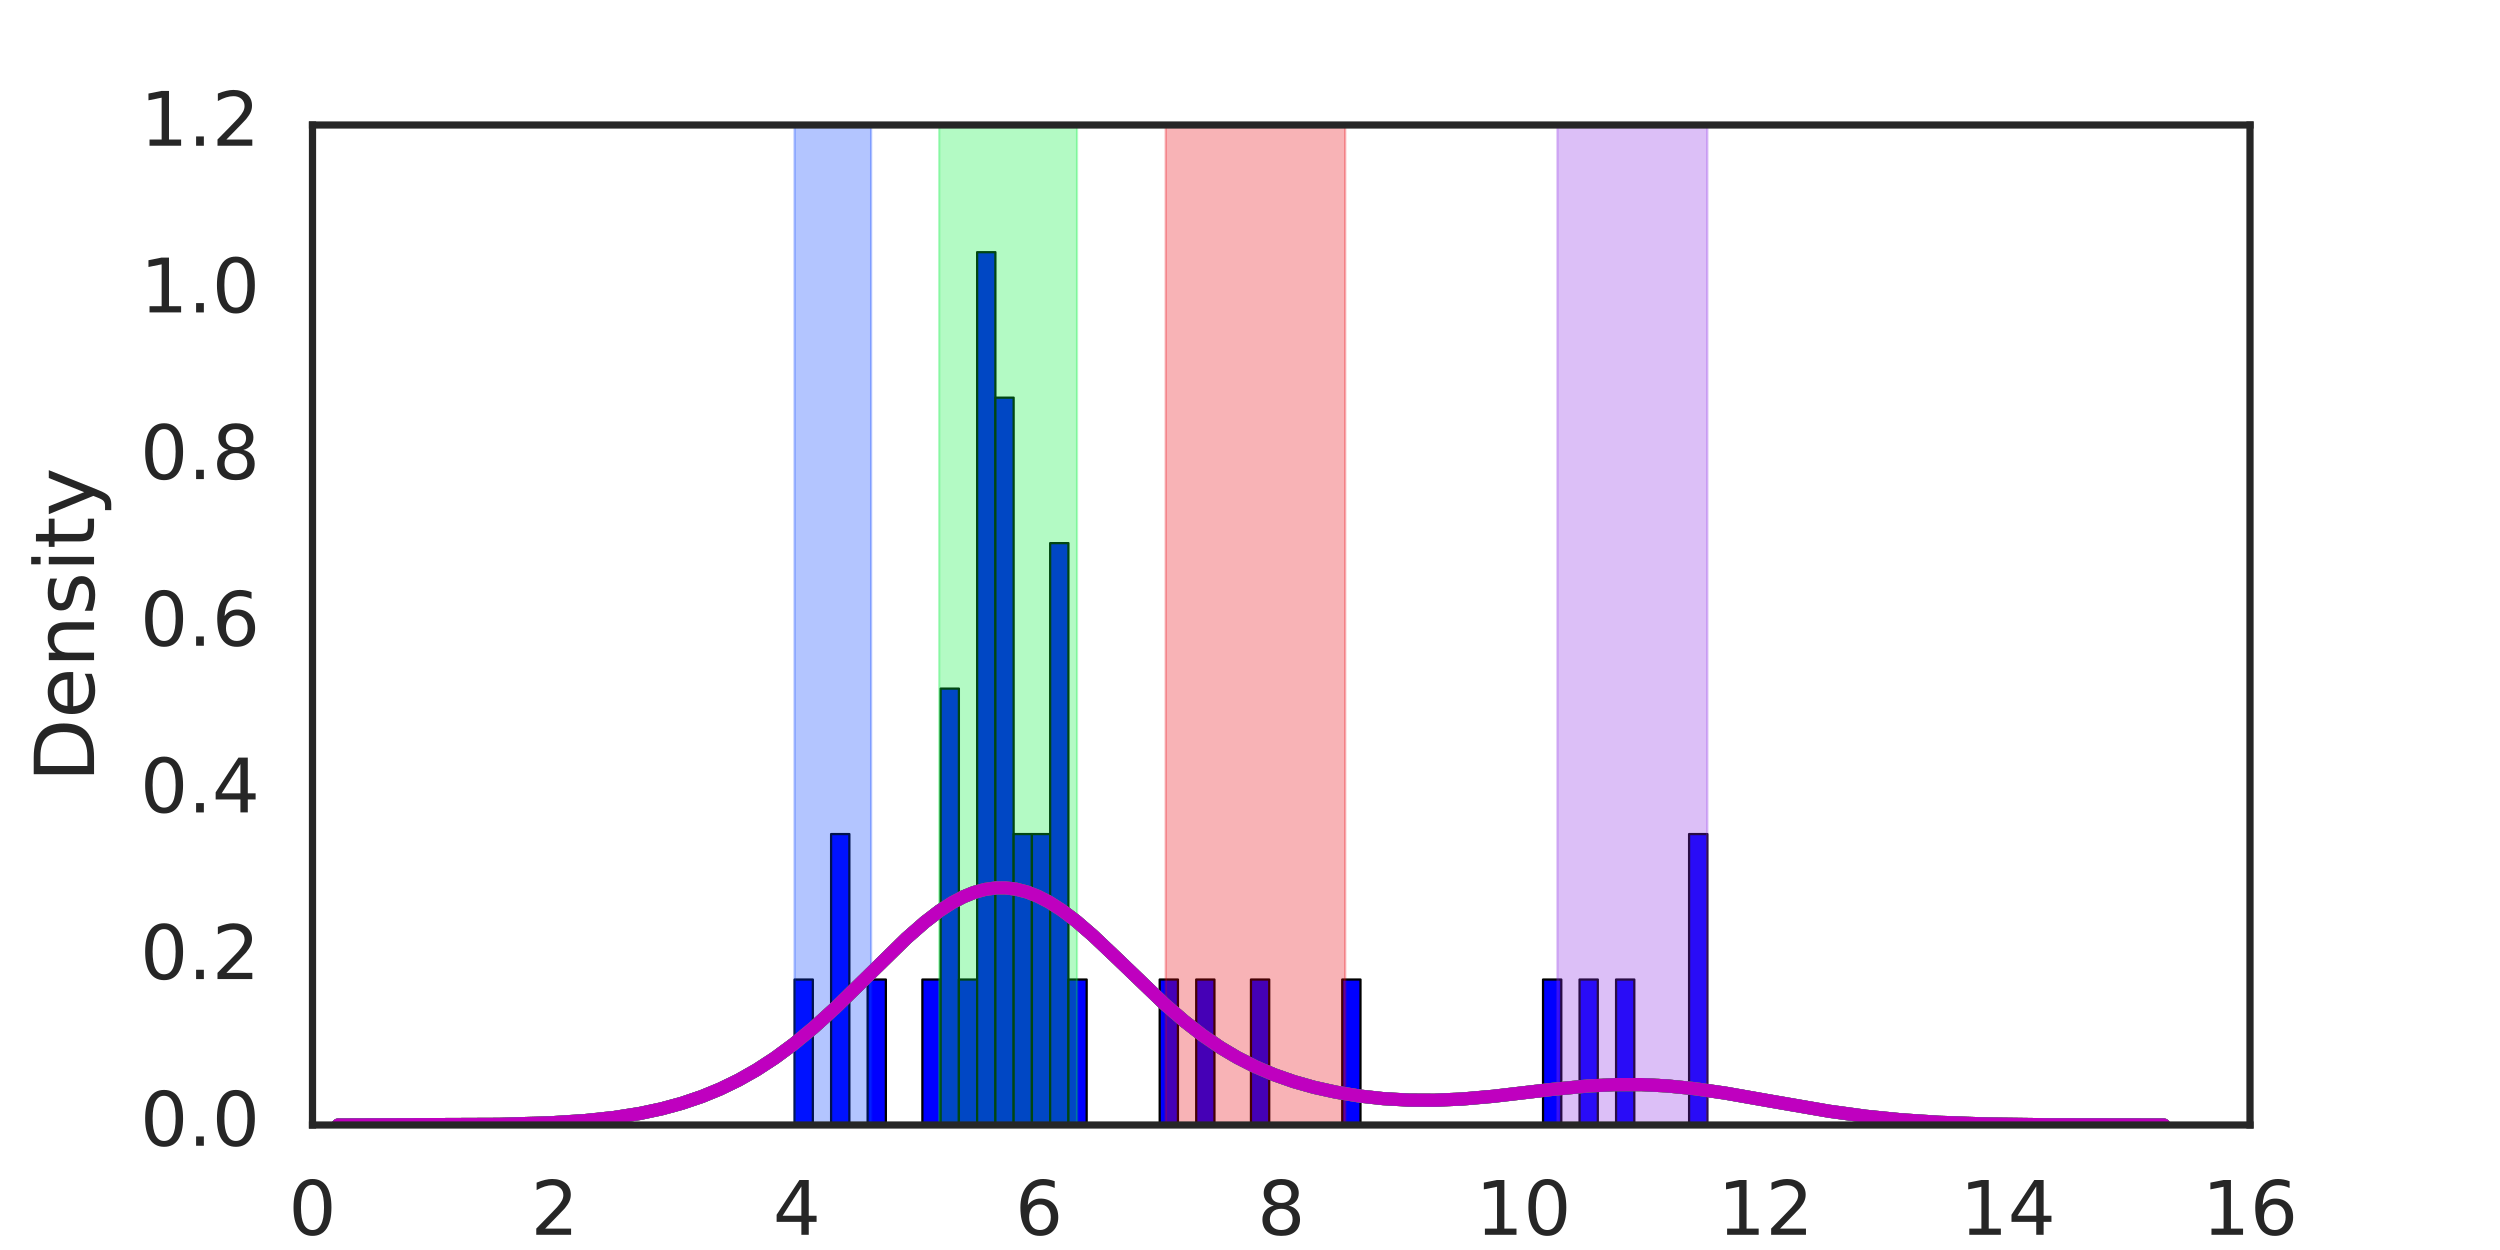 <?xml version="1.0" encoding="utf-8" standalone="no"?>
<!DOCTYPE svg PUBLIC "-//W3C//DTD SVG 1.1//EN"
  "http://www.w3.org/Graphics/SVG/1.1/DTD/svg11.dtd">
<!-- Created with matplotlib (http://matplotlib.org/) -->
<svg height="216pt" version="1.1" viewBox="0 0 432 216" width="432pt" xmlns="http://www.w3.org/2000/svg" xmlns:xlink="http://www.w3.org/1999/xlink">
 <defs>
  <style type="text/css">
*{stroke-linecap:butt;stroke-linejoin:round;stroke-miterlimit:100000;}
  </style>
 </defs>
 <g id="figure_1">
  <g id="patch_1">
   <path d="M 0 216 
L 432 216 
L 432 0 
L 0 0 
z
" style="fill:#ffffff;"/>
  </g>
  <g id="axes_1">
   <g id="patch_2">
    <path d="M 54 194.4 
L 388.8 194.4 
L 388.8 21.6 
L 54 21.6 
z
" style="fill:#ffffff;"/>
   </g>
   <g id="matplotlib.axis_1">
    <g id="xtick_1">
     <g id="line2d_1">
      <defs>
       <path d="M 0 0 
L 0 0 
" id="m473d6ad475" style="stroke:#262626;stroke-width:1.3;"/>
      </defs>
      <g>
       <use style="fill:#262626;stroke:#262626;stroke-width:1.3;" x="54.0" xlink:href="#m473d6ad475" y="194.4"/>
      </g>
     </g>
     <g id="line2d_2">
      <g>
       <use style="fill:#262626;stroke:#262626;stroke-width:1.3;" x="54.0" xlink:href="#m473d6ad475" y="21.6"/>
      </g>
     </g>
     <g id="text_1">
      <!-- 0 -->
      <defs>
       <path d="M 31.781 66.406 
Q 24.172 66.406 20.328 58.906 
Q 16.5 51.422 16.5 36.375 
Q 16.5 21.391 20.328 13.891 
Q 24.172 6.391 31.781 6.391 
Q 39.453 6.391 43.281 13.891 
Q 47.125 21.391 47.125 36.375 
Q 47.125 51.422 43.281 58.906 
Q 39.453 66.406 31.781 66.406 
M 31.781 74.219 
Q 44.047 74.219 50.516 64.516 
Q 56.984 54.828 56.984 36.375 
Q 56.984 17.969 50.516 8.266 
Q 44.047 -1.422 31.781 -1.422 
Q 19.531 -1.422 13.062 8.266 
Q 6.594 17.969 6.594 36.375 
Q 6.594 54.828 13.062 64.516 
Q 19.531 74.219 31.781 74.219 
" id="DejaVuSans-30"/>
      </defs>
      <g style="fill:#262626;" transform="translate(49.864 213.378)scale(0.13 -0.13)">
       <use xlink:href="#DejaVuSans-30"/>
      </g>
     </g>
    </g>
    <g id="xtick_2">
     <g id="line2d_3">
      <g>
       <use style="fill:#262626;stroke:#262626;stroke-width:1.3;" x="95.85" xlink:href="#m473d6ad475" y="194.4"/>
      </g>
     </g>
     <g id="line2d_4">
      <g>
       <use style="fill:#262626;stroke:#262626;stroke-width:1.3;" x="95.85" xlink:href="#m473d6ad475" y="21.6"/>
      </g>
     </g>
     <g id="text_2">
      <!-- 2 -->
      <defs>
       <path d="M 19.188 8.297 
L 53.609 8.297 
L 53.609 0 
L 7.328 0 
L 7.328 8.297 
Q 12.938 14.109 22.625 23.891 
Q 32.328 33.688 34.812 36.531 
Q 39.547 41.844 41.422 45.531 
Q 43.312 49.219 43.312 52.781 
Q 43.312 58.594 39.234 62.25 
Q 35.156 65.922 28.609 65.922 
Q 23.969 65.922 18.812 64.312 
Q 13.672 62.703 7.812 59.422 
L 7.812 69.391 
Q 13.766 71.781 18.938 73 
Q 24.125 74.219 28.422 74.219 
Q 39.75 74.219 46.484 68.547 
Q 53.219 62.891 53.219 53.422 
Q 53.219 48.922 51.531 44.891 
Q 49.859 40.875 45.406 35.406 
Q 44.188 33.984 37.641 27.219 
Q 31.109 20.453 19.188 8.297 
" id="DejaVuSans-32"/>
      </defs>
      <g style="fill:#262626;" transform="translate(91.714 213.378)scale(0.13 -0.13)">
       <use xlink:href="#DejaVuSans-32"/>
      </g>
     </g>
    </g>
    <g id="xtick_3">
     <g id="line2d_5">
      <g>
       <use style="fill:#262626;stroke:#262626;stroke-width:1.3;" x="137.7" xlink:href="#m473d6ad475" y="194.4"/>
      </g>
     </g>
     <g id="line2d_6">
      <g>
       <use style="fill:#262626;stroke:#262626;stroke-width:1.3;" x="137.7" xlink:href="#m473d6ad475" y="21.6"/>
      </g>
     </g>
     <g id="text_3">
      <!-- 4 -->
      <defs>
       <path d="M 37.797 64.312 
L 12.891 25.391 
L 37.797 25.391 
z
M 35.203 72.906 
L 47.609 72.906 
L 47.609 25.391 
L 58.016 25.391 
L 58.016 17.188 
L 47.609 17.188 
L 47.609 0 
L 37.797 0 
L 37.797 17.188 
L 4.891 17.188 
L 4.891 26.703 
z
" id="DejaVuSans-34"/>
      </defs>
      <g style="fill:#262626;" transform="translate(133.564 213.378)scale(0.13 -0.13)">
       <use xlink:href="#DejaVuSans-34"/>
      </g>
     </g>
    </g>
    <g id="xtick_4">
     <g id="line2d_7">
      <g>
       <use style="fill:#262626;stroke:#262626;stroke-width:1.3;" x="179.55" xlink:href="#m473d6ad475" y="194.4"/>
      </g>
     </g>
     <g id="line2d_8">
      <g>
       <use style="fill:#262626;stroke:#262626;stroke-width:1.3;" x="179.55" xlink:href="#m473d6ad475" y="21.6"/>
      </g>
     </g>
     <g id="text_4">
      <!-- 6 -->
      <defs>
       <path d="M 33.016 40.375 
Q 26.375 40.375 22.484 35.828 
Q 18.609 31.297 18.609 23.391 
Q 18.609 15.531 22.484 10.953 
Q 26.375 6.391 33.016 6.391 
Q 39.656 6.391 43.531 10.953 
Q 47.406 15.531 47.406 23.391 
Q 47.406 31.297 43.531 35.828 
Q 39.656 40.375 33.016 40.375 
M 52.594 71.297 
L 52.594 62.312 
Q 48.875 64.062 45.094 64.984 
Q 41.312 65.922 37.594 65.922 
Q 27.828 65.922 22.672 59.328 
Q 17.531 52.734 16.797 39.406 
Q 19.672 43.656 24.016 45.922 
Q 28.375 48.188 33.594 48.188 
Q 44.578 48.188 50.953 41.516 
Q 57.328 34.859 57.328 23.391 
Q 57.328 12.156 50.688 5.359 
Q 44.047 -1.422 33.016 -1.422 
Q 20.359 -1.422 13.672 8.266 
Q 6.984 17.969 6.984 36.375 
Q 6.984 53.656 15.188 63.938 
Q 23.391 74.219 37.203 74.219 
Q 40.922 74.219 44.703 73.484 
Q 48.484 72.75 52.594 71.297 
" id="DejaVuSans-36"/>
      </defs>
      <g style="fill:#262626;" transform="translate(175.414 213.378)scale(0.13 -0.13)">
       <use xlink:href="#DejaVuSans-36"/>
      </g>
     </g>
    </g>
    <g id="xtick_5">
     <g id="line2d_9">
      <g>
       <use style="fill:#262626;stroke:#262626;stroke-width:1.3;" x="221.4" xlink:href="#m473d6ad475" y="194.4"/>
      </g>
     </g>
     <g id="line2d_10">
      <g>
       <use style="fill:#262626;stroke:#262626;stroke-width:1.3;" x="221.4" xlink:href="#m473d6ad475" y="21.6"/>
      </g>
     </g>
     <g id="text_5">
      <!-- 8 -->
      <defs>
       <path d="M 31.781 34.625 
Q 24.75 34.625 20.719 30.859 
Q 16.703 27.094 16.703 20.516 
Q 16.703 13.922 20.719 10.156 
Q 24.75 6.391 31.781 6.391 
Q 38.812 6.391 42.859 10.172 
Q 46.922 13.969 46.922 20.516 
Q 46.922 27.094 42.891 30.859 
Q 38.875 34.625 31.781 34.625 
M 21.922 38.812 
Q 15.578 40.375 12.031 44.719 
Q 8.5 49.078 8.5 55.328 
Q 8.5 64.062 14.719 69.141 
Q 20.953 74.219 31.781 74.219 
Q 42.672 74.219 48.875 69.141 
Q 55.078 64.062 55.078 55.328 
Q 55.078 49.078 51.531 44.719 
Q 48 40.375 41.703 38.812 
Q 48.828 37.156 52.797 32.312 
Q 56.781 27.484 56.781 20.516 
Q 56.781 9.906 50.312 4.234 
Q 43.844 -1.422 31.781 -1.422 
Q 19.734 -1.422 13.25 4.234 
Q 6.781 9.906 6.781 20.516 
Q 6.781 27.484 10.781 32.312 
Q 14.797 37.156 21.922 38.812 
M 18.312 54.391 
Q 18.312 48.734 21.844 45.562 
Q 25.391 42.391 31.781 42.391 
Q 38.141 42.391 41.719 45.562 
Q 45.312 48.734 45.312 54.391 
Q 45.312 60.062 41.719 63.234 
Q 38.141 66.406 31.781 66.406 
Q 25.391 66.406 21.844 63.234 
Q 18.312 60.062 18.312 54.391 
" id="DejaVuSans-38"/>
      </defs>
      <g style="fill:#262626;" transform="translate(217.264 213.378)scale(0.13 -0.13)">
       <use xlink:href="#DejaVuSans-38"/>
      </g>
     </g>
    </g>
    <g id="xtick_6">
     <g id="line2d_11">
      <g>
       <use style="fill:#262626;stroke:#262626;stroke-width:1.3;" x="263.25" xlink:href="#m473d6ad475" y="194.4"/>
      </g>
     </g>
     <g id="line2d_12">
      <g>
       <use style="fill:#262626;stroke:#262626;stroke-width:1.3;" x="263.25" xlink:href="#m473d6ad475" y="21.6"/>
      </g>
     </g>
     <g id="text_6">
      <!-- 10 -->
      <defs>
       <path d="M 12.406 8.297 
L 28.516 8.297 
L 28.516 63.922 
L 10.984 60.406 
L 10.984 69.391 
L 28.422 72.906 
L 38.281 72.906 
L 38.281 8.297 
L 54.391 8.297 
L 54.391 0 
L 12.406 0 
z
" id="DejaVuSans-31"/>
      </defs>
      <g style="fill:#262626;" transform="translate(254.979 213.378)scale(0.13 -0.13)">
       <use xlink:href="#DejaVuSans-31"/>
       <use x="63.623" xlink:href="#DejaVuSans-30"/>
      </g>
     </g>
    </g>
    <g id="xtick_7">
     <g id="line2d_13">
      <g>
       <use style="fill:#262626;stroke:#262626;stroke-width:1.3;" x="305.1" xlink:href="#m473d6ad475" y="194.4"/>
      </g>
     </g>
     <g id="line2d_14">
      <g>
       <use style="fill:#262626;stroke:#262626;stroke-width:1.3;" x="305.1" xlink:href="#m473d6ad475" y="21.6"/>
      </g>
     </g>
     <g id="text_7">
      <!-- 12 -->
      <g style="fill:#262626;" transform="translate(296.829 213.378)scale(0.13 -0.13)">
       <use xlink:href="#DejaVuSans-31"/>
       <use x="63.623" xlink:href="#DejaVuSans-32"/>
      </g>
     </g>
    </g>
    <g id="xtick_8">
     <g id="line2d_15">
      <g>
       <use style="fill:#262626;stroke:#262626;stroke-width:1.3;" x="346.95" xlink:href="#m473d6ad475" y="194.4"/>
      </g>
     </g>
     <g id="line2d_16">
      <g>
       <use style="fill:#262626;stroke:#262626;stroke-width:1.3;" x="346.95" xlink:href="#m473d6ad475" y="21.6"/>
      </g>
     </g>
     <g id="text_8">
      <!-- 14 -->
      <g style="fill:#262626;" transform="translate(338.679 213.378)scale(0.13 -0.13)">
       <use xlink:href="#DejaVuSans-31"/>
       <use x="63.623" xlink:href="#DejaVuSans-34"/>
      </g>
     </g>
    </g>
    <g id="xtick_9">
     <g id="line2d_17">
      <g>
       <use style="fill:#262626;stroke:#262626;stroke-width:1.3;" x="388.8" xlink:href="#m473d6ad475" y="194.4"/>
      </g>
     </g>
     <g id="line2d_18">
      <g>
       <use style="fill:#262626;stroke:#262626;stroke-width:1.3;" x="388.8" xlink:href="#m473d6ad475" y="21.6"/>
      </g>
     </g>
     <g id="text_9">
      <!-- 16 -->
      <g style="fill:#262626;" transform="translate(380.529 213.378)scale(0.13 -0.13)">
       <use xlink:href="#DejaVuSans-31"/>
       <use x="63.623" xlink:href="#DejaVuSans-36"/>
      </g>
     </g>
    </g>
   </g>
   <g id="matplotlib.axis_2">
    <g id="ytick_1">
     <g id="line2d_19">
      <g>
       <use style="fill:#262626;stroke:#262626;stroke-width:1.3;" x="54.0" xlink:href="#m473d6ad475" y="194.4"/>
      </g>
     </g>
     <g id="line2d_20">
      <g>
       <use style="fill:#262626;stroke:#262626;stroke-width:1.3;" x="388.8" xlink:href="#m473d6ad475" y="194.4"/>
      </g>
     </g>
     <g id="text_10">
      <!-- 0.0 -->
      <defs>
       <path d="M 10.688 12.406 
L 21 12.406 
L 21 0 
L 10.688 0 
z
" id="DejaVuSans-2e"/>
      </defs>
      <g style="fill:#262626;" transform="translate(24.226 197.987)scale(0.13 -0.13)">
       <use xlink:href="#DejaVuSans-30"/>
       <use x="63.623" xlink:href="#DejaVuSans-2e"/>
       <use x="95.41" xlink:href="#DejaVuSans-30"/>
      </g>
     </g>
    </g>
    <g id="ytick_2">
     <g id="line2d_21">
      <g>
       <use style="fill:#262626;stroke:#262626;stroke-width:1.3;" x="54.0" xlink:href="#m473d6ad475" y="165.6"/>
      </g>
     </g>
     <g id="line2d_22">
      <g>
       <use style="fill:#262626;stroke:#262626;stroke-width:1.3;" x="388.8" xlink:href="#m473d6ad475" y="165.6"/>
      </g>
     </g>
     <g id="text_11">
      <!-- 0.2 -->
      <g style="fill:#262626;" transform="translate(24.226 169.187)scale(0.13 -0.13)">
       <use xlink:href="#DejaVuSans-30"/>
       <use x="63.623" xlink:href="#DejaVuSans-2e"/>
       <use x="95.41" xlink:href="#DejaVuSans-32"/>
      </g>
     </g>
    </g>
    <g id="ytick_3">
     <g id="line2d_23">
      <g>
       <use style="fill:#262626;stroke:#262626;stroke-width:1.3;" x="54.0" xlink:href="#m473d6ad475" y="136.8"/>
      </g>
     </g>
     <g id="line2d_24">
      <g>
       <use style="fill:#262626;stroke:#262626;stroke-width:1.3;" x="388.8" xlink:href="#m473d6ad475" y="136.8"/>
      </g>
     </g>
     <g id="text_12">
      <!-- 0.4 -->
      <g style="fill:#262626;" transform="translate(24.226 140.387)scale(0.13 -0.13)">
       <use xlink:href="#DejaVuSans-30"/>
       <use x="63.623" xlink:href="#DejaVuSans-2e"/>
       <use x="95.41" xlink:href="#DejaVuSans-34"/>
      </g>
     </g>
    </g>
    <g id="ytick_4">
     <g id="line2d_25">
      <g>
       <use style="fill:#262626;stroke:#262626;stroke-width:1.3;" x="54.0" xlink:href="#m473d6ad475" y="108.0"/>
      </g>
     </g>
     <g id="line2d_26">
      <g>
       <use style="fill:#262626;stroke:#262626;stroke-width:1.3;" x="388.8" xlink:href="#m473d6ad475" y="108.0"/>
      </g>
     </g>
     <g id="text_13">
      <!-- 0.6 -->
      <g style="fill:#262626;" transform="translate(24.226 111.587)scale(0.13 -0.13)">
       <use xlink:href="#DejaVuSans-30"/>
       <use x="63.623" xlink:href="#DejaVuSans-2e"/>
       <use x="95.41" xlink:href="#DejaVuSans-36"/>
      </g>
     </g>
    </g>
    <g id="ytick_5">
     <g id="line2d_27">
      <g>
       <use style="fill:#262626;stroke:#262626;stroke-width:1.3;" x="54.0" xlink:href="#m473d6ad475" y="79.2"/>
      </g>
     </g>
     <g id="line2d_28">
      <g>
       <use style="fill:#262626;stroke:#262626;stroke-width:1.3;" x="388.8" xlink:href="#m473d6ad475" y="79.2"/>
      </g>
     </g>
     <g id="text_14">
      <!-- 0.8 -->
      <g style="fill:#262626;" transform="translate(24.226 82.787)scale(0.13 -0.13)">
       <use xlink:href="#DejaVuSans-30"/>
       <use x="63.623" xlink:href="#DejaVuSans-2e"/>
       <use x="95.41" xlink:href="#DejaVuSans-38"/>
      </g>
     </g>
    </g>
    <g id="ytick_6">
     <g id="line2d_29">
      <g>
       <use style="fill:#262626;stroke:#262626;stroke-width:1.3;" x="54.0" xlink:href="#m473d6ad475" y="50.4"/>
      </g>
     </g>
     <g id="line2d_30">
      <g>
       <use style="fill:#262626;stroke:#262626;stroke-width:1.3;" x="388.8" xlink:href="#m473d6ad475" y="50.4"/>
      </g>
     </g>
     <g id="text_15">
      <!-- 1.0 -->
      <g style="fill:#262626;" transform="translate(24.226 53.987)scale(0.13 -0.13)">
       <use xlink:href="#DejaVuSans-31"/>
       <use x="63.623" xlink:href="#DejaVuSans-2e"/>
       <use x="95.41" xlink:href="#DejaVuSans-30"/>
      </g>
     </g>
    </g>
    <g id="ytick_7">
     <g id="line2d_31">
      <g>
       <use style="fill:#262626;stroke:#262626;stroke-width:1.3;" x="54.0" xlink:href="#m473d6ad475" y="21.6"/>
      </g>
     </g>
     <g id="line2d_32">
      <g>
       <use style="fill:#262626;stroke:#262626;stroke-width:1.3;" x="388.8" xlink:href="#m473d6ad475" y="21.6"/>
      </g>
     </g>
     <g id="text_16">
      <!-- 1.2 -->
      <g style="fill:#262626;" transform="translate(24.226 25.187)scale(0.13 -0.13)">
       <use xlink:href="#DejaVuSans-31"/>
       <use x="63.623" xlink:href="#DejaVuSans-2e"/>
       <use x="95.41" xlink:href="#DejaVuSans-32"/>
      </g>
     </g>
    </g>
    <g id="text_17">
     <!-- Density -->
     <defs>
      <path d="M 54.891 33.016 
L 54.891 0 
L 45.906 0 
L 45.906 32.719 
Q 45.906 40.484 42.875 44.328 
Q 39.844 48.188 33.797 48.188 
Q 26.516 48.188 22.312 43.547 
Q 18.109 38.922 18.109 30.906 
L 18.109 0 
L 9.078 0 
L 9.078 54.688 
L 18.109 54.688 
L 18.109 46.188 
Q 21.344 51.125 25.703 53.562 
Q 30.078 56 35.797 56 
Q 45.219 56 50.047 50.172 
Q 54.891 44.344 54.891 33.016 
" id="DejaVuSans-6e"/>
      <path d="M 19.672 64.797 
L 19.672 8.109 
L 31.594 8.109 
Q 46.688 8.109 53.688 14.938 
Q 60.688 21.781 60.688 36.531 
Q 60.688 51.172 53.688 57.984 
Q 46.688 64.797 31.594 64.797 
z
M 9.812 72.906 
L 30.078 72.906 
Q 51.266 72.906 61.172 64.094 
Q 71.094 55.281 71.094 36.531 
Q 71.094 17.672 61.125 8.828 
Q 51.172 0 30.078 0 
L 9.812 0 
z
" id="DejaVuSans-44"/>
      <path d="M 32.172 -5.078 
Q 28.375 -14.844 24.75 -17.812 
Q 21.141 -20.797 15.094 -20.797 
L 7.906 -20.797 
L 7.906 -13.281 
L 13.188 -13.281 
Q 16.891 -13.281 18.938 -11.516 
Q 21 -9.766 23.484 -3.219 
L 25.094 0.875 
L 2.984 54.688 
L 12.5 54.688 
L 29.594 11.922 
L 46.688 54.688 
L 56.203 54.688 
z
" id="DejaVuSans-79"/>
      <path d="M 9.422 54.688 
L 18.406 54.688 
L 18.406 0 
L 9.422 0 
z
M 9.422 75.984 
L 18.406 75.984 
L 18.406 64.594 
L 9.422 64.594 
z
" id="DejaVuSans-69"/>
      <path d="M 18.312 70.219 
L 18.312 54.688 
L 36.812 54.688 
L 36.812 47.703 
L 18.312 47.703 
L 18.312 18.016 
Q 18.312 11.328 20.141 9.422 
Q 21.969 7.516 27.594 7.516 
L 36.812 7.516 
L 36.812 0 
L 27.594 0 
Q 17.188 0 13.234 3.875 
Q 9.281 7.766 9.281 18.016 
L 9.281 47.703 
L 2.688 47.703 
L 2.688 54.688 
L 9.281 54.688 
L 9.281 70.219 
z
" id="DejaVuSans-74"/>
      <path d="M 56.203 29.594 
L 56.203 25.203 
L 14.891 25.203 
Q 15.484 15.922 20.484 11.062 
Q 25.484 6.203 34.422 6.203 
Q 39.594 6.203 44.453 7.469 
Q 49.312 8.734 54.109 11.281 
L 54.109 2.781 
Q 49.266 0.734 44.188 -0.344 
Q 39.109 -1.422 33.891 -1.422 
Q 20.797 -1.422 13.156 6.188 
Q 5.516 13.812 5.516 26.812 
Q 5.516 40.234 12.766 48.109 
Q 20.016 56 32.328 56 
Q 43.359 56 49.781 48.891 
Q 56.203 41.797 56.203 29.594 
M 47.219 32.234 
Q 47.125 39.594 43.094 43.984 
Q 39.062 48.391 32.422 48.391 
Q 24.906 48.391 20.391 44.141 
Q 15.875 39.891 15.188 32.172 
z
" id="DejaVuSans-65"/>
      <path d="M 44.281 53.078 
L 44.281 44.578 
Q 40.484 46.531 36.375 47.5 
Q 32.281 48.484 27.875 48.484 
Q 21.188 48.484 17.844 46.438 
Q 14.5 44.391 14.5 40.281 
Q 14.5 37.156 16.891 35.375 
Q 19.281 33.594 26.516 31.984 
L 29.594 31.297 
Q 39.156 29.25 43.188 25.516 
Q 47.219 21.781 47.219 15.094 
Q 47.219 7.469 41.188 3.016 
Q 35.156 -1.422 24.609 -1.422 
Q 20.219 -1.422 15.453 -0.562 
Q 10.688 0.297 5.422 2 
L 5.422 11.281 
Q 10.406 8.688 15.234 7.391 
Q 20.062 6.109 24.812 6.109 
Q 31.156 6.109 34.562 8.281 
Q 37.984 10.453 37.984 14.406 
Q 37.984 18.062 35.516 20.016 
Q 33.062 21.969 24.703 23.781 
L 21.578 24.516 
Q 13.234 26.266 9.516 29.906 
Q 5.812 33.547 5.812 39.891 
Q 5.812 47.609 11.281 51.797 
Q 16.75 56 26.812 56 
Q 31.781 56 36.172 55.266 
Q 40.578 54.547 44.281 53.078 
" id="DejaVuSans-73"/>
     </defs>
     <g style="fill:#262626;" transform="translate(16.252 135.182)rotate(-90.0)scale(0.143 -0.143)">
      <use xlink:href="#DejaVuSans-44"/>
      <use x="77.002" xlink:href="#DejaVuSans-65"/>
      <use x="138.525" xlink:href="#DejaVuSans-6e"/>
      <use x="201.904" xlink:href="#DejaVuSans-73"/>
      <use x="254.004" xlink:href="#DejaVuSans-69"/>
      <use x="281.787" xlink:href="#DejaVuSans-74"/>
      <use x="320.996" xlink:href="#DejaVuSans-79"/>
     </g>
    </g>
   </g>
   <g id="patch_3">
    <path clip-path="url(#p59df8ada19)" d="M 137.305 194.4 
L 140.459 194.4 
L 140.459 169.263 
L 137.305 169.263 
z
" style="fill:#0000ff;stroke:#000000;stroke-linejoin:miter;stroke-width:0.39;"/>
   </g>
   <g id="patch_4">
    <path clip-path="url(#p59df8ada19)" d="M 140.459 194.4 
L 143.613 194.4 
L 143.613 194.4 
L 140.459 194.4 
z
" style="fill:#0000ff;stroke:#000000;stroke-linejoin:miter;stroke-width:0.39;"/>
   </g>
   <g id="patch_5">
    <path clip-path="url(#p59df8ada19)" d="M 143.613 194.4 
L 146.768 194.4 
L 146.768 144.125 
L 143.613 144.125 
z
" style="fill:#0000ff;stroke:#000000;stroke-linejoin:miter;stroke-width:0.39;"/>
   </g>
   <g id="patch_6">
    <path clip-path="url(#p59df8ada19)" d="M 146.768 194.4 
L 149.922 194.4 
L 149.922 194.4 
L 146.768 194.4 
z
" style="fill:#0000ff;stroke:#000000;stroke-linejoin:miter;stroke-width:0.39;"/>
   </g>
   <g id="patch_7">
    <path clip-path="url(#p59df8ada19)" d="M 149.922 194.4 
L 153.077 194.4 
L 153.077 169.263 
L 149.922 169.263 
z
" style="fill:#0000ff;stroke:#000000;stroke-linejoin:miter;stroke-width:0.39;"/>
   </g>
   <g id="patch_8">
    <path clip-path="url(#p59df8ada19)" d="M 153.077 194.4 
L 156.231 194.4 
L 156.231 194.4 
L 153.077 194.4 
z
" style="fill:#0000ff;stroke:#000000;stroke-linejoin:miter;stroke-width:0.39;"/>
   </g>
   <g id="patch_9">
    <path clip-path="url(#p59df8ada19)" d="M 156.231 194.4 
L 159.386 194.4 
L 159.386 194.4 
L 156.231 194.4 
z
" style="fill:#0000ff;stroke:#000000;stroke-linejoin:miter;stroke-width:0.39;"/>
   </g>
   <g id="patch_10">
    <path clip-path="url(#p59df8ada19)" d="M 159.386 194.4 
L 162.54 194.4 
L 162.54 169.263 
L 159.386 169.263 
z
" style="fill:#0000ff;stroke:#000000;stroke-linejoin:miter;stroke-width:0.39;"/>
   </g>
   <g id="patch_11">
    <path clip-path="url(#p59df8ada19)" d="M 162.54 194.4 
L 165.695 194.4 
L 165.695 118.988 
L 162.54 118.988 
z
" style="fill:#0000ff;stroke:#000000;stroke-linejoin:miter;stroke-width:0.39;"/>
   </g>
   <g id="patch_12">
    <path clip-path="url(#p59df8ada19)" d="M 165.695 194.4 
L 168.849 194.4 
L 168.849 169.263 
L 165.695 169.263 
z
" style="fill:#0000ff;stroke:#000000;stroke-linejoin:miter;stroke-width:0.39;"/>
   </g>
   <g id="patch_13">
    <path clip-path="url(#p59df8ada19)" d="M 168.849 194.4 
L 172.004 194.4 
L 172.004 43.576 
L 168.849 43.576 
z
" style="fill:#0000ff;stroke:#000000;stroke-linejoin:miter;stroke-width:0.39;"/>
   </g>
   <g id="patch_14">
    <path clip-path="url(#p59df8ada19)" d="M 172.004 194.4 
L 175.158 194.4 
L 175.158 68.714 
L 172.004 68.714 
z
" style="fill:#0000ff;stroke:#000000;stroke-linejoin:miter;stroke-width:0.39;"/>
   </g>
   <g id="patch_15">
    <path clip-path="url(#p59df8ada19)" d="M 175.158 194.4 
L 178.313 194.4 
L 178.313 144.125 
L 175.158 144.125 
z
" style="fill:#0000ff;stroke:#000000;stroke-linejoin:miter;stroke-width:0.39;"/>
   </g>
   <g id="patch_16">
    <path clip-path="url(#p59df8ada19)" d="M 178.313 194.4 
L 181.467 194.4 
L 181.467 144.125 
L 178.313 144.125 
z
" style="fill:#0000ff;stroke:#000000;stroke-linejoin:miter;stroke-width:0.39;"/>
   </g>
   <g id="patch_17">
    <path clip-path="url(#p59df8ada19)" d="M 181.467 194.4 
L 184.622 194.4 
L 184.622 93.851 
L 181.467 93.851 
z
" style="fill:#0000ff;stroke:#000000;stroke-linejoin:miter;stroke-width:0.39;"/>
   </g>
   <g id="patch_18">
    <path clip-path="url(#p59df8ada19)" d="M 184.622 194.4 
L 187.776 194.4 
L 187.776 169.263 
L 184.622 169.263 
z
" style="fill:#0000ff;stroke:#000000;stroke-linejoin:miter;stroke-width:0.39;"/>
   </g>
   <g id="patch_19">
    <path clip-path="url(#p59df8ada19)" d="M 187.776 194.4 
L 190.931 194.4 
L 190.931 194.4 
L 187.776 194.4 
z
" style="fill:#0000ff;stroke:#000000;stroke-linejoin:miter;stroke-width:0.39;"/>
   </g>
   <g id="patch_20">
    <path clip-path="url(#p59df8ada19)" d="M 190.931 194.4 
L 194.085 194.4 
L 194.085 194.4 
L 190.931 194.4 
z
" style="fill:#0000ff;stroke:#000000;stroke-linejoin:miter;stroke-width:0.39;"/>
   </g>
   <g id="patch_21">
    <path clip-path="url(#p59df8ada19)" d="M 194.085 194.4 
L 197.239 194.4 
L 197.239 194.4 
L 194.085 194.4 
z
" style="fill:#0000ff;stroke:#000000;stroke-linejoin:miter;stroke-width:0.39;"/>
   </g>
   <g id="patch_22">
    <path clip-path="url(#p59df8ada19)" d="M 197.239 194.4 
L 200.394 194.4 
L 200.394 194.4 
L 197.239 194.4 
z
" style="fill:#0000ff;stroke:#000000;stroke-linejoin:miter;stroke-width:0.39;"/>
   </g>
   <g id="patch_23">
    <path clip-path="url(#p59df8ada19)" d="M 200.394 194.4 
L 203.548 194.4 
L 203.548 169.263 
L 200.394 169.263 
z
" style="fill:#0000ff;stroke:#000000;stroke-linejoin:miter;stroke-width:0.39;"/>
   </g>
   <g id="patch_24">
    <path clip-path="url(#p59df8ada19)" d="M 203.548 194.4 
L 206.703 194.4 
L 206.703 194.4 
L 203.548 194.4 
z
" style="fill:#0000ff;stroke:#000000;stroke-linejoin:miter;stroke-width:0.39;"/>
   </g>
   <g id="patch_25">
    <path clip-path="url(#p59df8ada19)" d="M 206.703 194.4 
L 209.857 194.4 
L 209.857 169.263 
L 206.703 169.263 
z
" style="fill:#0000ff;stroke:#000000;stroke-linejoin:miter;stroke-width:0.39;"/>
   </g>
   <g id="patch_26">
    <path clip-path="url(#p59df8ada19)" d="M 209.857 194.4 
L 213.012 194.4 
L 213.012 194.4 
L 209.857 194.4 
z
" style="fill:#0000ff;stroke:#000000;stroke-linejoin:miter;stroke-width:0.39;"/>
   </g>
   <g id="patch_27">
    <path clip-path="url(#p59df8ada19)" d="M 213.012 194.4 
L 216.166 194.4 
L 216.166 194.4 
L 213.012 194.4 
z
" style="fill:#0000ff;stroke:#000000;stroke-linejoin:miter;stroke-width:0.39;"/>
   </g>
   <g id="patch_28">
    <path clip-path="url(#p59df8ada19)" d="M 216.166 194.4 
L 219.321 194.4 
L 219.321 169.263 
L 216.166 169.263 
z
" style="fill:#0000ff;stroke:#000000;stroke-linejoin:miter;stroke-width:0.39;"/>
   </g>
   <g id="patch_29">
    <path clip-path="url(#p59df8ada19)" d="M 219.321 194.4 
L 222.475 194.4 
L 222.475 194.4 
L 219.321 194.4 
z
" style="fill:#0000ff;stroke:#000000;stroke-linejoin:miter;stroke-width:0.39;"/>
   </g>
   <g id="patch_30">
    <path clip-path="url(#p59df8ada19)" d="M 222.475 194.4 
L 225.63 194.4 
L 225.63 194.4 
L 222.475 194.4 
z
" style="fill:#0000ff;stroke:#000000;stroke-linejoin:miter;stroke-width:0.39;"/>
   </g>
   <g id="patch_31">
    <path clip-path="url(#p59df8ada19)" d="M 225.63 194.4 
L 228.784 194.4 
L 228.784 194.4 
L 225.63 194.4 
z
" style="fill:#0000ff;stroke:#000000;stroke-linejoin:miter;stroke-width:0.39;"/>
   </g>
   <g id="patch_32">
    <path clip-path="url(#p59df8ada19)" d="M 228.784 194.4 
L 231.939 194.4 
L 231.939 194.4 
L 228.784 194.4 
z
" style="fill:#0000ff;stroke:#000000;stroke-linejoin:miter;stroke-width:0.39;"/>
   </g>
   <g id="patch_33">
    <path clip-path="url(#p59df8ada19)" d="M 231.939 194.4 
L 235.093 194.4 
L 235.093 169.263 
L 231.939 169.263 
z
" style="fill:#0000ff;stroke:#000000;stroke-linejoin:miter;stroke-width:0.39;"/>
   </g>
   <g id="patch_34">
    <path clip-path="url(#p59df8ada19)" d="M 235.093 194.4 
L 238.248 194.4 
L 238.248 194.4 
L 235.093 194.4 
z
" style="fill:#0000ff;stroke:#000000;stroke-linejoin:miter;stroke-width:0.39;"/>
   </g>
   <g id="patch_35">
    <path clip-path="url(#p59df8ada19)" d="M 238.248 194.4 
L 241.402 194.4 
L 241.402 194.4 
L 238.248 194.4 
z
" style="fill:#0000ff;stroke:#000000;stroke-linejoin:miter;stroke-width:0.39;"/>
   </g>
   <g id="patch_36">
    <path clip-path="url(#p59df8ada19)" d="M 241.402 194.4 
L 244.557 194.4 
L 244.557 194.4 
L 241.402 194.4 
z
" style="fill:#0000ff;stroke:#000000;stroke-linejoin:miter;stroke-width:0.39;"/>
   </g>
   <g id="patch_37">
    <path clip-path="url(#p59df8ada19)" d="M 244.557 194.4 
L 247.711 194.4 
L 247.711 194.4 
L 244.557 194.4 
z
" style="fill:#0000ff;stroke:#000000;stroke-linejoin:miter;stroke-width:0.39;"/>
   </g>
   <g id="patch_38">
    <path clip-path="url(#p59df8ada19)" d="M 247.711 194.4 
L 250.865 194.4 
L 250.865 194.4 
L 247.711 194.4 
z
" style="fill:#0000ff;stroke:#000000;stroke-linejoin:miter;stroke-width:0.39;"/>
   </g>
   <g id="patch_39">
    <path clip-path="url(#p59df8ada19)" d="M 250.865 194.4 
L 254.02 194.4 
L 254.02 194.4 
L 250.865 194.4 
z
" style="fill:#0000ff;stroke:#000000;stroke-linejoin:miter;stroke-width:0.39;"/>
   </g>
   <g id="patch_40">
    <path clip-path="url(#p59df8ada19)" d="M 254.02 194.4 
L 257.174 194.4 
L 257.174 194.4 
L 254.02 194.4 
z
" style="fill:#0000ff;stroke:#000000;stroke-linejoin:miter;stroke-width:0.39;"/>
   </g>
   <g id="patch_41">
    <path clip-path="url(#p59df8ada19)" d="M 257.174 194.4 
L 260.329 194.4 
L 260.329 194.4 
L 257.174 194.4 
z
" style="fill:#0000ff;stroke:#000000;stroke-linejoin:miter;stroke-width:0.39;"/>
   </g>
   <g id="patch_42">
    <path clip-path="url(#p59df8ada19)" d="M 260.329 194.4 
L 263.483 194.4 
L 263.483 194.4 
L 260.329 194.4 
z
" style="fill:#0000ff;stroke:#000000;stroke-linejoin:miter;stroke-width:0.39;"/>
   </g>
   <g id="patch_43">
    <path clip-path="url(#p59df8ada19)" d="M 263.483 194.4 
L 266.638 194.4 
L 266.638 194.4 
L 263.483 194.4 
z
" style="fill:#0000ff;stroke:#000000;stroke-linejoin:miter;stroke-width:0.39;"/>
   </g>
   <g id="patch_44">
    <path clip-path="url(#p59df8ada19)" d="M 266.638 194.4 
L 269.792 194.4 
L 269.792 169.263 
L 266.638 169.263 
z
" style="fill:#0000ff;stroke:#000000;stroke-linejoin:miter;stroke-width:0.39;"/>
   </g>
   <g id="patch_45">
    <path clip-path="url(#p59df8ada19)" d="M 269.792 194.4 
L 272.947 194.4 
L 272.947 194.4 
L 269.792 194.4 
z
" style="fill:#0000ff;stroke:#000000;stroke-linejoin:miter;stroke-width:0.39;"/>
   </g>
   <g id="patch_46">
    <path clip-path="url(#p59df8ada19)" d="M 272.947 194.4 
L 276.101 194.4 
L 276.101 169.263 
L 272.947 169.263 
z
" style="fill:#0000ff;stroke:#000000;stroke-linejoin:miter;stroke-width:0.39;"/>
   </g>
   <g id="patch_47">
    <path clip-path="url(#p59df8ada19)" d="M 276.101 194.4 
L 279.256 194.4 
L 279.256 194.4 
L 276.101 194.4 
z
" style="fill:#0000ff;stroke:#000000;stroke-linejoin:miter;stroke-width:0.39;"/>
   </g>
   <g id="patch_48">
    <path clip-path="url(#p59df8ada19)" d="M 279.256 194.4 
L 282.41 194.4 
L 282.41 169.263 
L 279.256 169.263 
z
" style="fill:#0000ff;stroke:#000000;stroke-linejoin:miter;stroke-width:0.39;"/>
   </g>
   <g id="patch_49">
    <path clip-path="url(#p59df8ada19)" d="M 282.41 194.4 
L 285.565 194.4 
L 285.565 194.4 
L 282.41 194.4 
z
" style="fill:#0000ff;stroke:#000000;stroke-linejoin:miter;stroke-width:0.39;"/>
   </g>
   <g id="patch_50">
    <path clip-path="url(#p59df8ada19)" d="M 285.565 194.4 
L 288.719 194.4 
L 288.719 194.4 
L 285.565 194.4 
z
" style="fill:#0000ff;stroke:#000000;stroke-linejoin:miter;stroke-width:0.39;"/>
   </g>
   <g id="patch_51">
    <path clip-path="url(#p59df8ada19)" d="M 288.719 194.4 
L 291.874 194.4 
L 291.874 194.4 
L 288.719 194.4 
z
" style="fill:#0000ff;stroke:#000000;stroke-linejoin:miter;stroke-width:0.39;"/>
   </g>
   <g id="patch_52">
    <path clip-path="url(#p59df8ada19)" d="M 291.874 194.4 
L 295.028 194.4 
L 295.028 144.125 
L 291.874 144.125 
z
" style="fill:#0000ff;stroke:#000000;stroke-linejoin:miter;stroke-width:0.39;"/>
   </g>
   <g id="patch_53">
    <path clip-path="url(#p59df8ada19)" d="M 137.305 194.4 
L 137.305 21.6 
L 150.53 21.6 
L 150.53 194.4 
z
" style="fill:#003fff;opacity:0.3;stroke:#003fff;stroke-linejoin:miter;stroke-width:0.39;"/>
   </g>
   <g id="patch_54">
    <path clip-path="url(#p59df8ada19)" d="M 162.288 194.4 
L 162.288 21.6 
L 186.111 21.6 
L 186.111 194.4 
z
" style="fill:#03ed3a;opacity:0.3;stroke:#03ed3a;stroke-linejoin:miter;stroke-width:0.39;"/>
   </g>
   <g id="patch_55">
    <path clip-path="url(#p59df8ada19)" d="M 201.437 194.4 
L 201.437 21.6 
L 232.45 21.6 
L 232.45 194.4 
z
" style="fill:#e8000b;opacity:0.3;stroke:#e8000b;stroke-linejoin:miter;stroke-width:0.39;"/>
   </g>
   <g id="patch_56">
    <path clip-path="url(#p59df8ada19)" d="M 269.123 194.4 
L 269.123 21.6 
L 295.028 21.6 
L 295.028 194.4 
z
" style="fill:#8a2be2;opacity:0.3;stroke:#8a2be2;stroke-linejoin:miter;stroke-width:0.39;"/>
   </g>
   <g id="line2d_33">
    <path clip-path="url(#p59df8ada19)" d="M 58.443 194.399 
L 86.23 194.283 
L 95.071 194.022 
L 101.071 193.64 
L 106.123 193.103 
L 110.544 192.41 
L 114.333 191.603 
L 117.806 190.656 
L 121.28 189.478 
L 124.437 188.182 
L 127.595 186.649 
L 130.752 184.86 
L 133.91 182.803 
L 137.068 180.475 
L 140.541 177.612 
L 144.33 174.171 
L 149.067 169.544 
L 156.645 162.116 
L 159.803 159.351 
L 162.329 157.416 
L 164.539 155.983 
L 166.434 154.982 
L 168.328 154.212 
L 170.223 153.692 
L 172.117 153.433 
L 173.696 153.421 
L 175.591 153.653 
L 177.485 154.148 
L 179.38 154.895 
L 181.274 155.876 
L 183.485 157.29 
L 186.011 159.207 
L 188.853 161.663 
L 192.958 165.557 
L 201.168 173.444 
L 204.641 176.449 
L 207.799 178.9 
L 210.956 181.055 
L 213.798 182.741 
L 216.956 184.344 
L 220.113 185.689 
L 223.587 186.906 
L 227.06 187.886 
L 230.849 188.724 
L 234.954 189.396 
L 239.059 189.847 
L 243.48 190.098 
L 247.9 190.121 
L 252.637 189.913 
L 258.005 189.443 
L 268.109 188.261 
L 274.424 187.657 
L 279.161 187.42 
L 283.582 187.417 
L 288.002 187.64 
L 292.739 188.113 
L 298.107 188.886 
L 306.001 190.277 
L 316.105 192.025 
L 322.42 192.889 
L 328.42 193.493 
L 335.051 193.93 
L 342.945 194.212 
L 353.997 194.359 
L 373.89 194.399 
L 373.89 194.399 
" style="fill:none;stroke:#008000;stroke-linecap:round;stroke-width:2.275;"/>
   </g>
   <g id="line2d_34">
    <path clip-path="url(#p59df8ada19)" d="M 58.443 194.399 
L 86.23 194.283 
L 95.071 194.022 
L 101.071 193.64 
L 106.123 193.103 
L 110.544 192.41 
L 114.333 191.603 
L 117.806 190.656 
L 121.28 189.478 
L 124.437 188.182 
L 127.595 186.649 
L 130.752 184.86 
L 133.91 182.803 
L 137.068 180.475 
L 140.541 177.612 
L 144.33 174.171 
L 149.067 169.544 
L 156.645 162.116 
L 159.803 159.351 
L 162.329 157.416 
L 164.539 155.983 
L 166.434 154.982 
L 168.328 154.212 
L 170.223 153.692 
L 172.117 153.433 
L 173.696 153.421 
L 175.591 153.653 
L 177.485 154.148 
L 179.38 154.895 
L 181.274 155.876 
L 183.485 157.29 
L 186.011 159.207 
L 188.853 161.663 
L 192.958 165.557 
L 201.168 173.444 
L 204.641 176.449 
L 207.799 178.9 
L 210.956 181.055 
L 213.798 182.741 
L 216.956 184.344 
L 220.113 185.689 
L 223.587 186.906 
L 227.06 187.886 
L 230.849 188.724 
L 234.954 189.396 
L 239.059 189.847 
L 243.48 190.098 
L 247.9 190.121 
L 252.637 189.913 
L 258.005 189.443 
L 268.109 188.261 
L 274.424 187.657 
L 279.161 187.42 
L 283.582 187.417 
L 288.002 187.64 
L 292.739 188.113 
L 298.107 188.886 
L 306.001 190.277 
L 316.105 192.025 
L 322.42 192.889 
L 328.42 193.493 
L 335.051 193.93 
L 342.945 194.212 
L 353.997 194.359 
L 373.89 194.399 
L 373.89 194.399 
" style="fill:none;stroke:#ff0000;stroke-linecap:round;stroke-width:2.275;"/>
   </g>
   <g id="line2d_35">
    <path clip-path="url(#p59df8ada19)" d="M 58.443 194.399 
L 86.23 194.283 
L 95.071 194.022 
L 101.071 193.64 
L 106.123 193.103 
L 110.544 192.41 
L 114.333 191.603 
L 117.806 190.656 
L 121.28 189.478 
L 124.437 188.182 
L 127.595 186.649 
L 130.752 184.86 
L 133.91 182.803 
L 137.068 180.475 
L 140.541 177.612 
L 144.33 174.171 
L 149.067 169.544 
L 156.645 162.116 
L 159.803 159.351 
L 162.329 157.416 
L 164.539 155.983 
L 166.434 154.982 
L 168.328 154.212 
L 170.223 153.692 
L 172.117 153.433 
L 173.696 153.421 
L 175.591 153.653 
L 177.485 154.148 
L 179.38 154.895 
L 181.274 155.876 
L 183.485 157.29 
L 186.011 159.207 
L 188.853 161.663 
L 192.958 165.557 
L 201.168 173.444 
L 204.641 176.449 
L 207.799 178.9 
L 210.956 181.055 
L 213.798 182.741 
L 216.956 184.344 
L 220.113 185.689 
L 223.587 186.906 
L 227.06 187.886 
L 230.849 188.724 
L 234.954 189.396 
L 239.059 189.847 
L 243.48 190.098 
L 247.9 190.121 
L 252.637 189.913 
L 258.005 189.443 
L 268.109 188.261 
L 274.424 187.657 
L 279.161 187.42 
L 283.582 187.417 
L 288.002 187.64 
L 292.739 188.113 
L 298.107 188.886 
L 306.001 190.277 
L 316.105 192.025 
L 322.42 192.889 
L 328.42 193.493 
L 335.051 193.93 
L 342.945 194.212 
L 353.997 194.359 
L 373.89 194.399 
L 373.89 194.399 
" style="fill:none;stroke:#00bfbf;stroke-linecap:round;stroke-width:2.275;"/>
   </g>
   <g id="line2d_36">
    <path clip-path="url(#p59df8ada19)" d="M 58.443 194.399 
L 86.23 194.283 
L 95.071 194.022 
L 101.071 193.64 
L 106.123 193.103 
L 110.544 192.41 
L 114.333 191.603 
L 117.806 190.656 
L 121.28 189.478 
L 124.437 188.182 
L 127.595 186.649 
L 130.752 184.86 
L 133.91 182.803 
L 137.068 180.475 
L 140.541 177.612 
L 144.33 174.171 
L 149.067 169.544 
L 156.645 162.116 
L 159.803 159.351 
L 162.329 157.416 
L 164.539 155.983 
L 166.434 154.982 
L 168.328 154.212 
L 170.223 153.692 
L 172.117 153.433 
L 173.696 153.421 
L 175.591 153.653 
L 177.485 154.148 
L 179.38 154.895 
L 181.274 155.876 
L 183.485 157.29 
L 186.011 159.207 
L 188.853 161.663 
L 192.958 165.557 
L 201.168 173.444 
L 204.641 176.449 
L 207.799 178.9 
L 210.956 181.055 
L 213.798 182.741 
L 216.956 184.344 
L 220.113 185.689 
L 223.587 186.906 
L 227.06 187.886 
L 230.849 188.724 
L 234.954 189.396 
L 239.059 189.847 
L 243.48 190.098 
L 247.9 190.121 
L 252.637 189.913 
L 258.005 189.443 
L 268.109 188.261 
L 274.424 187.657 
L 279.161 187.42 
L 283.582 187.417 
L 288.002 187.64 
L 292.739 188.113 
L 298.107 188.886 
L 306.001 190.277 
L 316.105 192.025 
L 322.42 192.889 
L 328.42 193.493 
L 335.051 193.93 
L 342.945 194.212 
L 353.997 194.359 
L 373.89 194.399 
L 373.89 194.399 
" style="fill:none;stroke:#bf00bf;stroke-linecap:round;stroke-width:2.275;"/>
   </g>
   <g id="patch_57">
    <path d="M 54 21.6 
L 388.8 21.6 
" style="fill:none;stroke:#262626;stroke-linecap:square;stroke-linejoin:miter;stroke-width:1.25;"/>
   </g>
   <g id="patch_58">
    <path d="M 388.8 194.4 
L 388.8 21.6 
" style="fill:none;stroke:#262626;stroke-linecap:square;stroke-linejoin:miter;stroke-width:1.25;"/>
   </g>
   <g id="patch_59">
    <path d="M 54 194.4 
L 388.8 194.4 
" style="fill:none;stroke:#262626;stroke-linecap:square;stroke-linejoin:miter;stroke-width:1.25;"/>
   </g>
   <g id="patch_60">
    <path d="M 54 194.4 
L 54 21.6 
" style="fill:none;stroke:#262626;stroke-linecap:square;stroke-linejoin:miter;stroke-width:1.25;"/>
   </g>
  </g>
 </g>
 <defs>
  <clipPath id="p59df8ada19">
   <rect height="172.8" width="334.8" x="54.0" y="21.6"/>
  </clipPath>
 </defs>
</svg>
